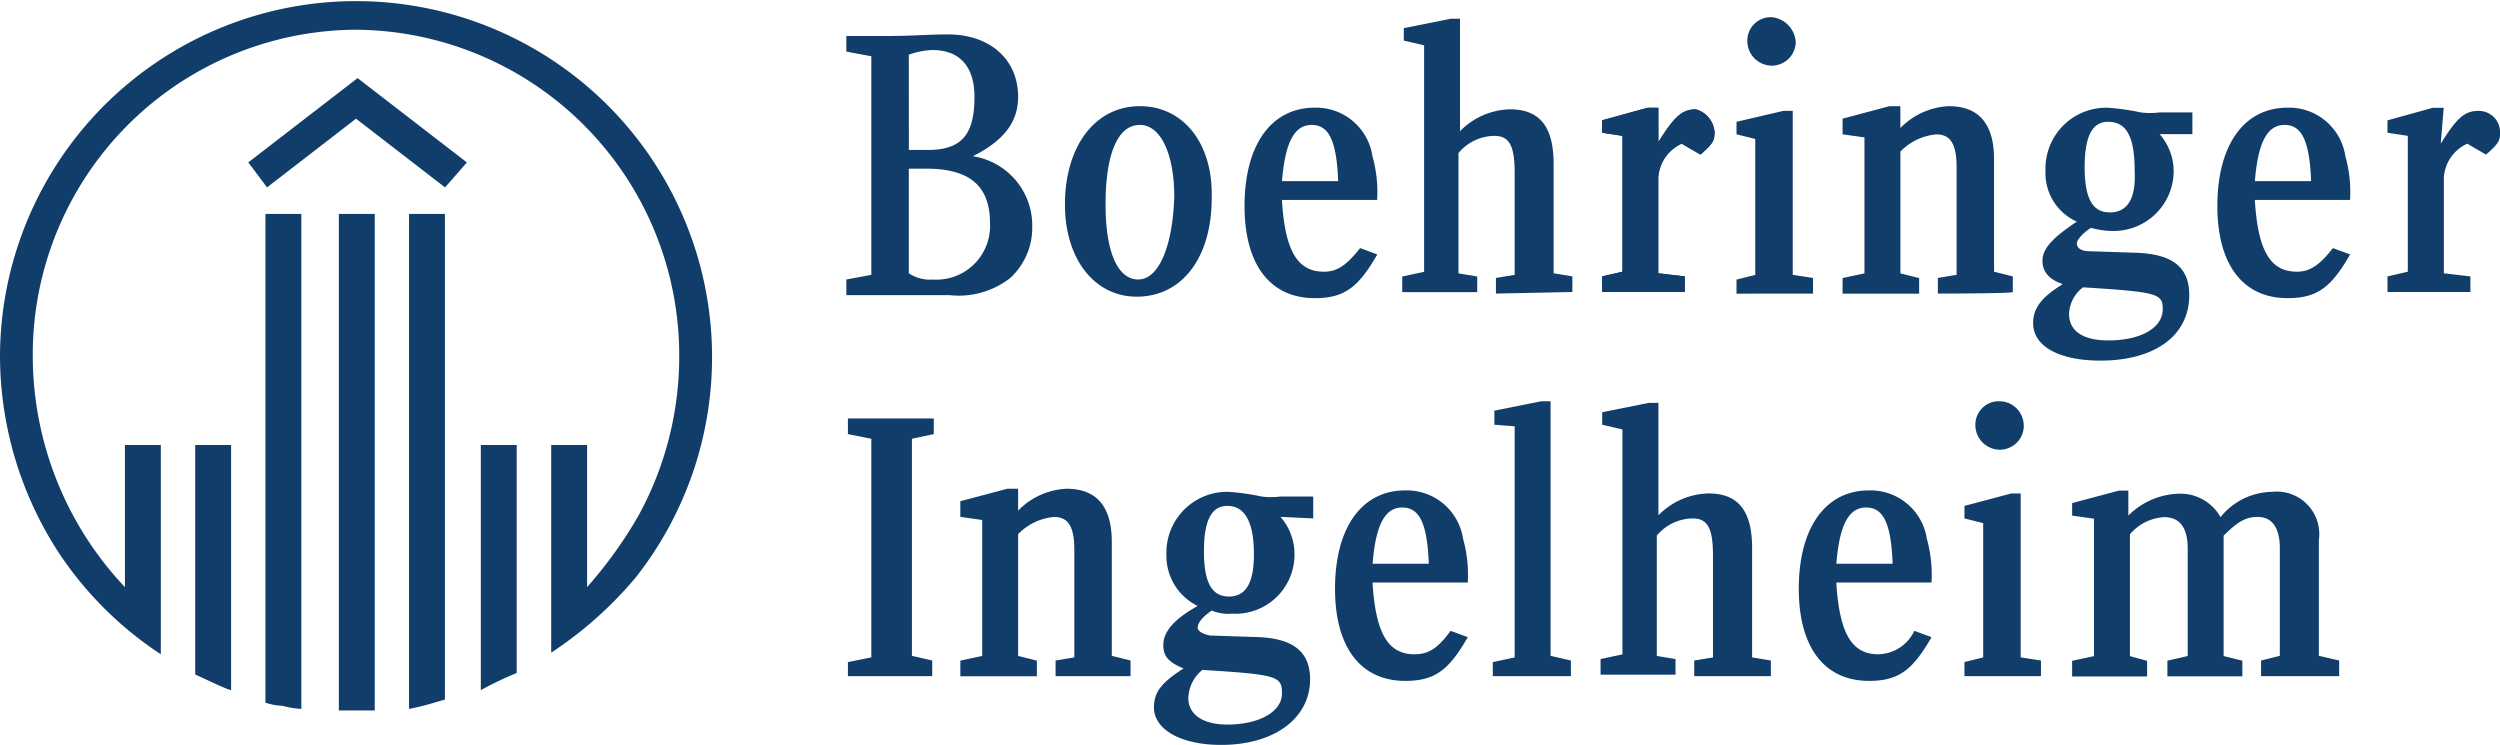<svg id="logo-primary-contrast" xmlns="http://www.w3.org/2000/svg" width="118.43" height="35.285" viewBox="0 0 118.43 35.285">
  <path id="Path_13553" data-name="Path 13553" d="M7.619,47.994a16.918,16.918,0,0,1-4.882-4.882A17.108,17.108,0,0,1,0,33.866a16.866,16.866,0,1,1,30.107,10.5,18.434,18.434,0,0,1-3.995,3.551V38.082h1.7v6.731a20.4,20.4,0,0,0,2.441-3.4,15.673,15.673,0,0,0,1.923-7.545,15.422,15.422,0,0,0-15.312-15.46A15.391,15.391,0,0,0,1.553,33.94,15.966,15.966,0,0,0,5.918,44.814V38.082h1.7Zm3.329,1.7c-.3-.074-1.036-.444-1.7-.74V38.082h1.7ZM21.082,25.877l-4.216-3.255-4.216,3.255-.888-1.184L16.94,20.7l5.178,3.995-1.036,1.184ZM14.277,50.583a4.043,4.043,0,0,1-.888-.148,2.856,2.856,0,0,1-.814-.148V27.134h1.7V50.583Zm3.4.074H16.052V27.134h1.7V50.657Zm3.4-.518c-.518.148-.962.3-1.7.444V27.134h1.7Zm3.4-1.258a16.018,16.018,0,0,0-1.7.814V38.082h1.7ZM46.085,24.4c1.479-.74,2.145-1.627,2.145-2.811,0-1.775-1.332-2.959-3.329-2.959-.888,0-1.775.074-2.663.074H40.093v.74l1.184.222V30.019l-1.184.222v.74h4.882a3.964,3.964,0,0,0,2.885-.814A3.235,3.235,0,0,0,48.9,27.726,3.323,3.323,0,0,0,46.085,24.4Zm-3.033-4.808a3.651,3.651,0,0,1,1.11-.222c1.332,0,2,.814,2,2.219,0,1.775-.592,2.515-2.219,2.515h-.888Zm1.11,10.652a1.783,1.783,0,0,1-1.11-.3V24.989h.814c2.071,0,3.033.814,3.033,2.589a2.544,2.544,0,0,1-2.737,2.663ZM54,22.03c-2.145,0-3.551,1.923-3.551,4.66,0,2.589,1.405,4.364,3.4,4.364,2.145,0,3.551-1.849,3.551-4.66.074-2.589-1.332-4.364-3.4-4.364Zm-.074,8.211c-.962,0-1.553-1.258-1.553-3.551,0-2.441.592-3.773,1.627-3.773.962,0,1.627,1.332,1.627,3.4-.074,2.367-.74,3.921-1.7,3.921Zm8.8-.37c-1.258,0-1.849-.962-2-3.4h4.512a6.32,6.32,0,0,0-.222-2.071A2.7,2.7,0,0,0,62.285,22.1c-2.071,0-3.329,1.775-3.329,4.66,0,2.737,1.184,4.364,3.329,4.364,1.405,0,2.071-.518,2.959-2.071l-.814-.3C63.838,29.5,63.394,29.871,62.729,29.871Zm-.592-6.953c.814,0,1.184.74,1.258,2.663H60.731C60.879,23.731,61.323,22.918,62.137,22.918Zm19.085.37c0,.37-.074.518-.666,1.036l-.888-.518a1.883,1.883,0,0,0-1.11,1.627v4.512l1.258.148v.74H75.9v-.74l.962-.222V23.436l-.962-.148V22.7l2.145-.592h.518v1.627c.74-1.184,1.11-1.553,1.775-1.553a1.207,1.207,0,0,1,.888,1.11m1.036,7.619v-.666l.888-.222V23.584l-.888-.222V22.77l2.219-.518h.444v7.767l.962.148v.74ZM85.068,19a1.138,1.138,0,0,1-1.11,1.11,1.168,1.168,0,0,1-1.184-1.184,1.109,1.109,0,0,1,1.184-1.11A1.264,1.264,0,0,1,85.068,19ZM91.8,30.907v-.74l.888-.148v-5.1c0-1.11-.3-1.553-.962-1.553a2.7,2.7,0,0,0-1.7.814v5.77l.888.222v.74H87.287v-.74l1.036-.222V23.51l-1.036-.148v-.74l2.219-.592h.518v1.036a3.418,3.418,0,0,1,2.293-1.036c1.405,0,2.145.814,2.145,2.515v5.326l.888.222v.74c0,.074-3.551.074-3.551.074Zm12.058-7.619v-.962H102.3a3.565,3.565,0,0,1-.888,0,11.222,11.222,0,0,0-1.553-.222A2.877,2.877,0,0,0,96.9,25.063,2.52,2.52,0,0,0,98.383,27.5c-1.11.74-1.627,1.258-1.627,1.849,0,.518.3.888.962,1.11-.962.592-1.405,1.11-1.405,1.849,0,1.11,1.258,1.775,3.181,1.775,2.589,0,4.216-1.184,4.216-3.107,0-1.332-.814-1.923-2.441-2l-2.293-.074c-.37,0-.592-.148-.592-.37,0-.148.222-.444.666-.74a3.748,3.748,0,0,0,.962.148,2.845,2.845,0,0,0,2.959-2.811,2.673,2.673,0,0,0-.666-1.775h1.553v-.074Zm-5.178,7.323c3.551.222,3.773.3,3.773,1.036,0,.888-1.036,1.479-2.589,1.479-1.184,0-1.849-.444-1.849-1.258A1.653,1.653,0,0,1,98.679,30.611Zm1.258-3.551c-.814,0-1.184-.666-1.184-2.145s.37-2.145,1.11-2.145c.888,0,1.258.74,1.258,2.293.074,1.405-.37,2-1.184,2Zm8.877,2.811c-1.258,0-1.849-.962-2-3.4h4.512a6.321,6.321,0,0,0-.222-2.071A2.7,2.7,0,0,0,108.37,22.1c-2.071,0-3.329,1.775-3.329,4.66,0,2.737,1.184,4.364,3.329,4.364,1.405,0,2.071-.518,2.959-2.071l-.814-.3C109.923,29.5,109.479,29.871,108.813,29.871Zm-.592-6.953c.814,0,1.184.74,1.258,2.663h-2.663c.148-1.849.592-2.663,1.405-2.663Zm7.4.888c.74-1.184,1.11-1.553,1.775-1.553a1.011,1.011,0,0,1,1.036,1.036c0,.37-.074.518-.666,1.036l-.888-.518a1.883,1.883,0,0,0-1.11,1.627v4.512l1.258.148v.74H113.1v-.74l.962-.222V23.436l-.962-.148V22.7l2.145-.592h.518ZM40.167,49.03v-.666l1.11-.222V37.786l-1.11-.222v-.74h4.068v.74l-1.036.222V48.068l.962.222v.74Zm9.838,0v-.74l.888-.148v-5.1c0-1.11-.3-1.553-.962-1.553a2.7,2.7,0,0,0-1.7.814v5.77l.888.222v.74H45.493v-.74l1.036-.222V41.633l-1.036-.148v-.74l2.219-.592h.518v1.036a3.418,3.418,0,0,1,2.293-1.036c1.405,0,2.145.814,2.145,2.515v5.4l.888.222v.74H50.005Zm10.652-7.545a2.674,2.674,0,0,1,.666,1.775,2.8,2.8,0,0,1-2.959,2.811,2.03,2.03,0,0,1-.962-.148c-.444.3-.666.592-.666.814,0,.148.222.3.592.37l2.293.074c1.7.074,2.441.74,2.441,2,0,1.849-1.7,3.107-4.216,3.107-1.923,0-3.181-.74-3.181-1.775,0-.74.37-1.184,1.405-1.849-.74-.3-.962-.592-.962-1.11,0-.592.444-1.184,1.627-1.849a2.64,2.64,0,0,1-1.479-2.441A2.877,2.877,0,0,1,58.216,40.3a11.223,11.223,0,0,1,1.553.222,3.564,3.564,0,0,0,.888,0h1.553v1.036l-1.553-.074Zm-4.364,8.581c0,.814.74,1.258,1.849,1.258,1.479,0,2.589-.592,2.589-1.479,0-.814-.222-.888-3.773-1.11A1.791,1.791,0,0,0,56.293,50.066Zm.74-6.953c0,1.479.37,2.145,1.184,2.145s1.184-.666,1.184-2c0-1.553-.444-2.293-1.258-2.293-.74,0-1.11.666-1.11,2.145Zm9.986,4.882c-1.258,0-1.849-.962-2-3.4h4.512a6.32,6.32,0,0,0-.222-2.071,2.7,2.7,0,0,0-2.737-2.293c-2.071,0-3.329,1.775-3.329,4.66,0,2.737,1.184,4.364,3.329,4.364,1.405,0,2.071-.518,2.959-2.071l-.814-.3c-.592.814-1.036,1.11-1.7,1.11Zm-.592-6.953c.814,0,1.184.74,1.258,2.663H65.022C65.17,41.855,65.614,41.041,66.427,41.041Zm4.29,7.989v-.666l1.036-.222V37.194l-.962-.074v-.666l2.219-.444h.444V48.068l.962.222v.74Zm9.542,0v-.74l.888-.148V43.334c0-1.258-.222-1.775-.962-1.775a2.253,2.253,0,0,0-1.7.814v5.7l.888.148v.74H75.822v-.74l1.036-.222V37.342L75.9,37.12v-.592l2.219-.444h.444v5.326a3.438,3.438,0,0,1,2.367-1.036c1.405,0,2.071.814,2.071,2.589v5.178l.888.148v.74H80.26Zm8.729-1.036c-1.258,0-1.849-.962-2-3.4H91.5a6.32,6.32,0,0,0-.222-2.071,2.7,2.7,0,0,0-2.737-2.293c-2.071,0-3.329,1.775-3.329,4.66,0,2.737,1.184,4.364,3.329,4.364,1.405,0,2.071-.518,2.959-2.071l-.814-.3a1.925,1.925,0,0,1-1.7,1.11ZM88.4,41.041c.814,0,1.184.74,1.258,2.663H86.992C87.139,41.855,87.583,41.041,88.4,41.041Zm4.66,7.989v-.666l.888-.222V41.781l-.888-.222v-.592l2.219-.592h.444v7.767l.962.148v.74Zm2.811-11.836a1.138,1.138,0,0,1-1.11,1.11,1.168,1.168,0,0,1-1.184-1.184,1.109,1.109,0,0,1,1.184-1.11A1.154,1.154,0,0,1,95.868,37.194ZM107.112,49.03v-.74l.888-.222v-5.1c0-.962-.37-1.479-1.036-1.479-.518,0-.888.148-1.627.888v5.7l.888.222v.74h-3.551v-.74l.962-.222v-5.1c0-.962-.37-1.479-1.11-1.479a2.279,2.279,0,0,0-1.627.814v5.77l.814.222v.74H98.161v-.74l1.036-.222v-6.51l-1.036-.148v-.592l2.219-.592h.444v1.184a3.519,3.519,0,0,1,2.367-1.036,2.18,2.18,0,0,1,2,1.11A3.189,3.189,0,0,1,107.63,40.3a2.015,2.015,0,0,1,2.219,2.293v5.474l.962.222v.74h-3.7Z" transform="translate(0 -17)" fill="#113d6a"/>
  <path id="Path_13554" data-name="Path 13554" d="M104.594,23.6c0,.37-.074.518-.666,1.036l-.888-.518a1.883,1.883,0,0,0-1.11,1.627v4.512l1.258.148v.74H99.268v-.74l.962-.222V23.748l-.962-.148v-.592l2.145-.592h.518v1.627c.74-1.184,1.11-1.553,1.775-1.553a1.207,1.207,0,0,1,.888,1.11M94.238,31.219v-.74l.888-.148V25.523c0-1.258-.222-1.775-.962-1.775a2.253,2.253,0,0,0-1.7.814v5.7l.888.148v.74H89.8v-.74l1.036-.222V19.458l-.962-.222v-.592l2.219-.444h.444v5.326A3.438,3.438,0,0,1,94.9,22.49c1.405,0,2.071.814,2.071,2.589v5.178l.888.148v.74l-3.625.074Z" transform="translate(-23.373 -17.312)" fill="#113d6a"/>
</svg>
